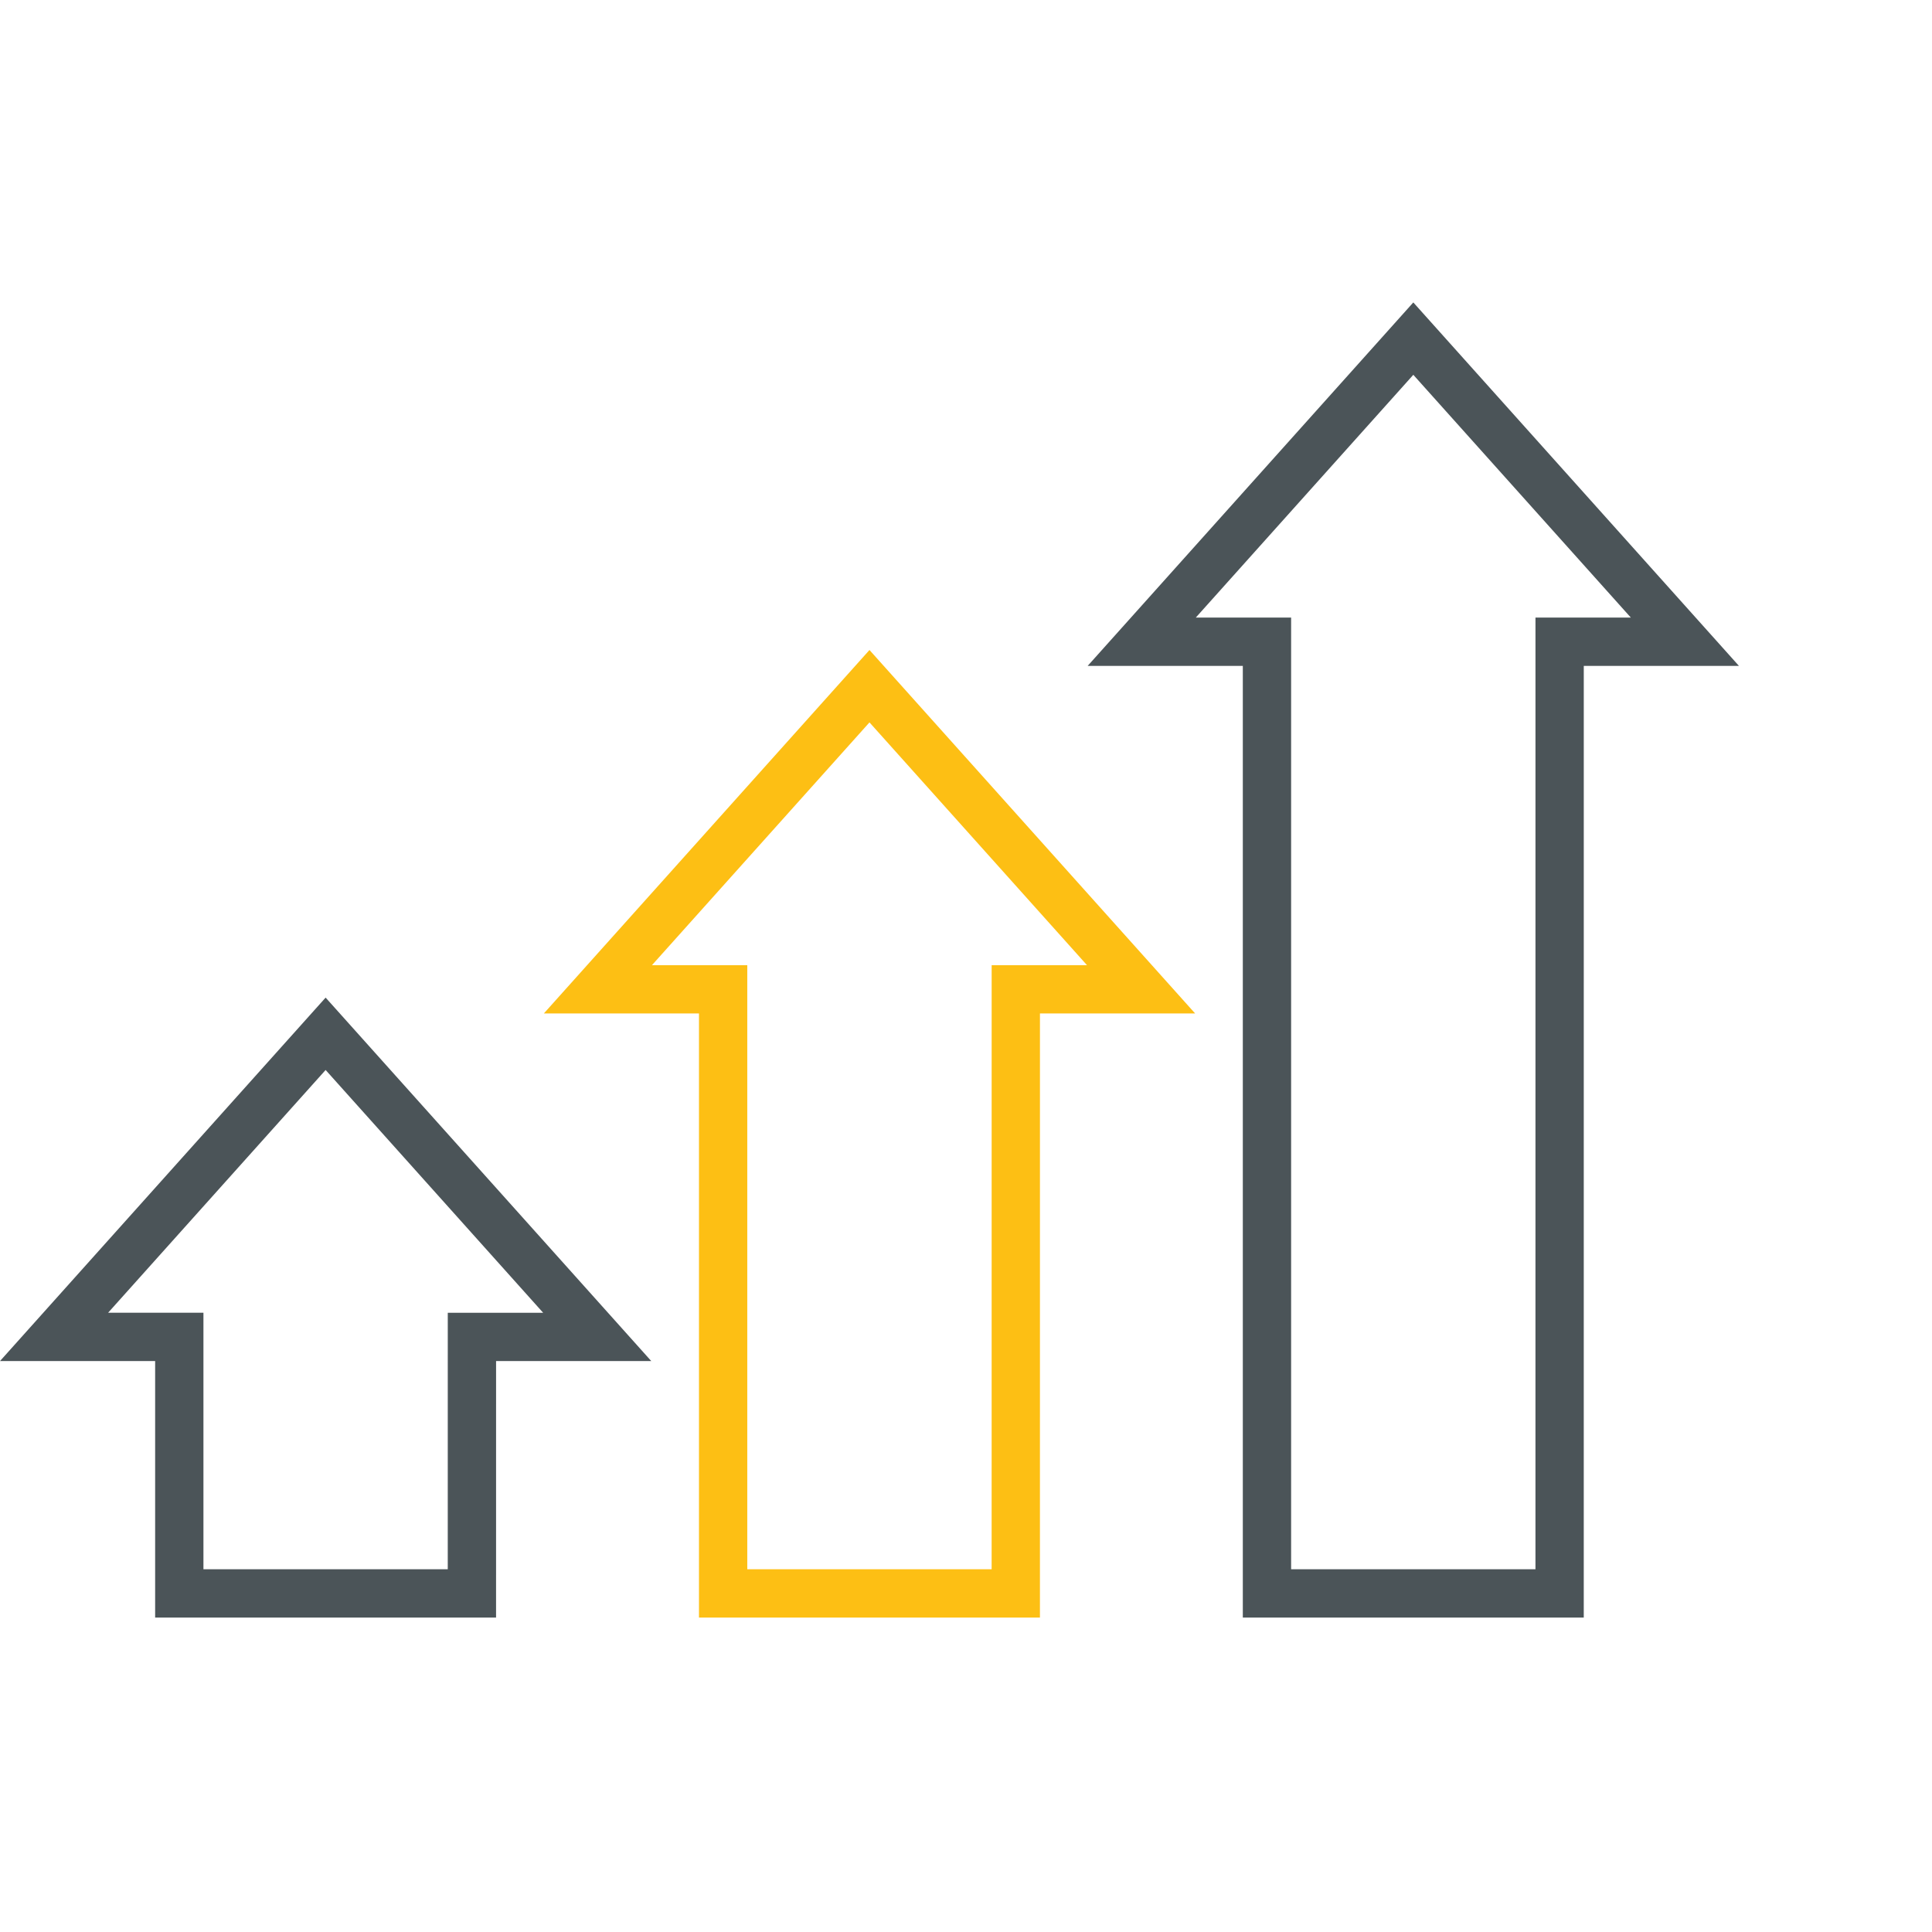 <svg viewBox="0 0 100 100" xmlns="http://www.w3.org/2000/svg" fill-rule="evenodd" clip-rule="evenodd" stroke-linejoin="round" stroke-miterlimit="2"><g fill-rule="nonzero"><path d="M66.828 81.224h12.647l.001-49.258h4.936L73.153 19.4 61.894 31.966h4.934v49.258zm15.147 2.5H64.328V34.466h-8.03l16.855-18.812 16.854 18.812h-8.031l-.001 49.258z" fill="#4b5458"/><path d="M38.679 81.224h12.648l.001-31.267h4.935L45.004 37.391 33.745 49.957h4.934v31.267zm15.148 2.5H36.179V52.457h-8.03l16.855-18.813L61.86 52.457h-8.032l-.001 31.267z" fill="#fdbf14"/><path d="M10.53 81.224h12.646l.001-13.276h4.936L16.854 55.382 5.595 67.948h4.935v13.276zm15.146 2.5H8.03V70.448H0l16.854-18.812 16.855 18.812h-8.032l-.001 13.276z" fill="#4b5458"/></g></svg>